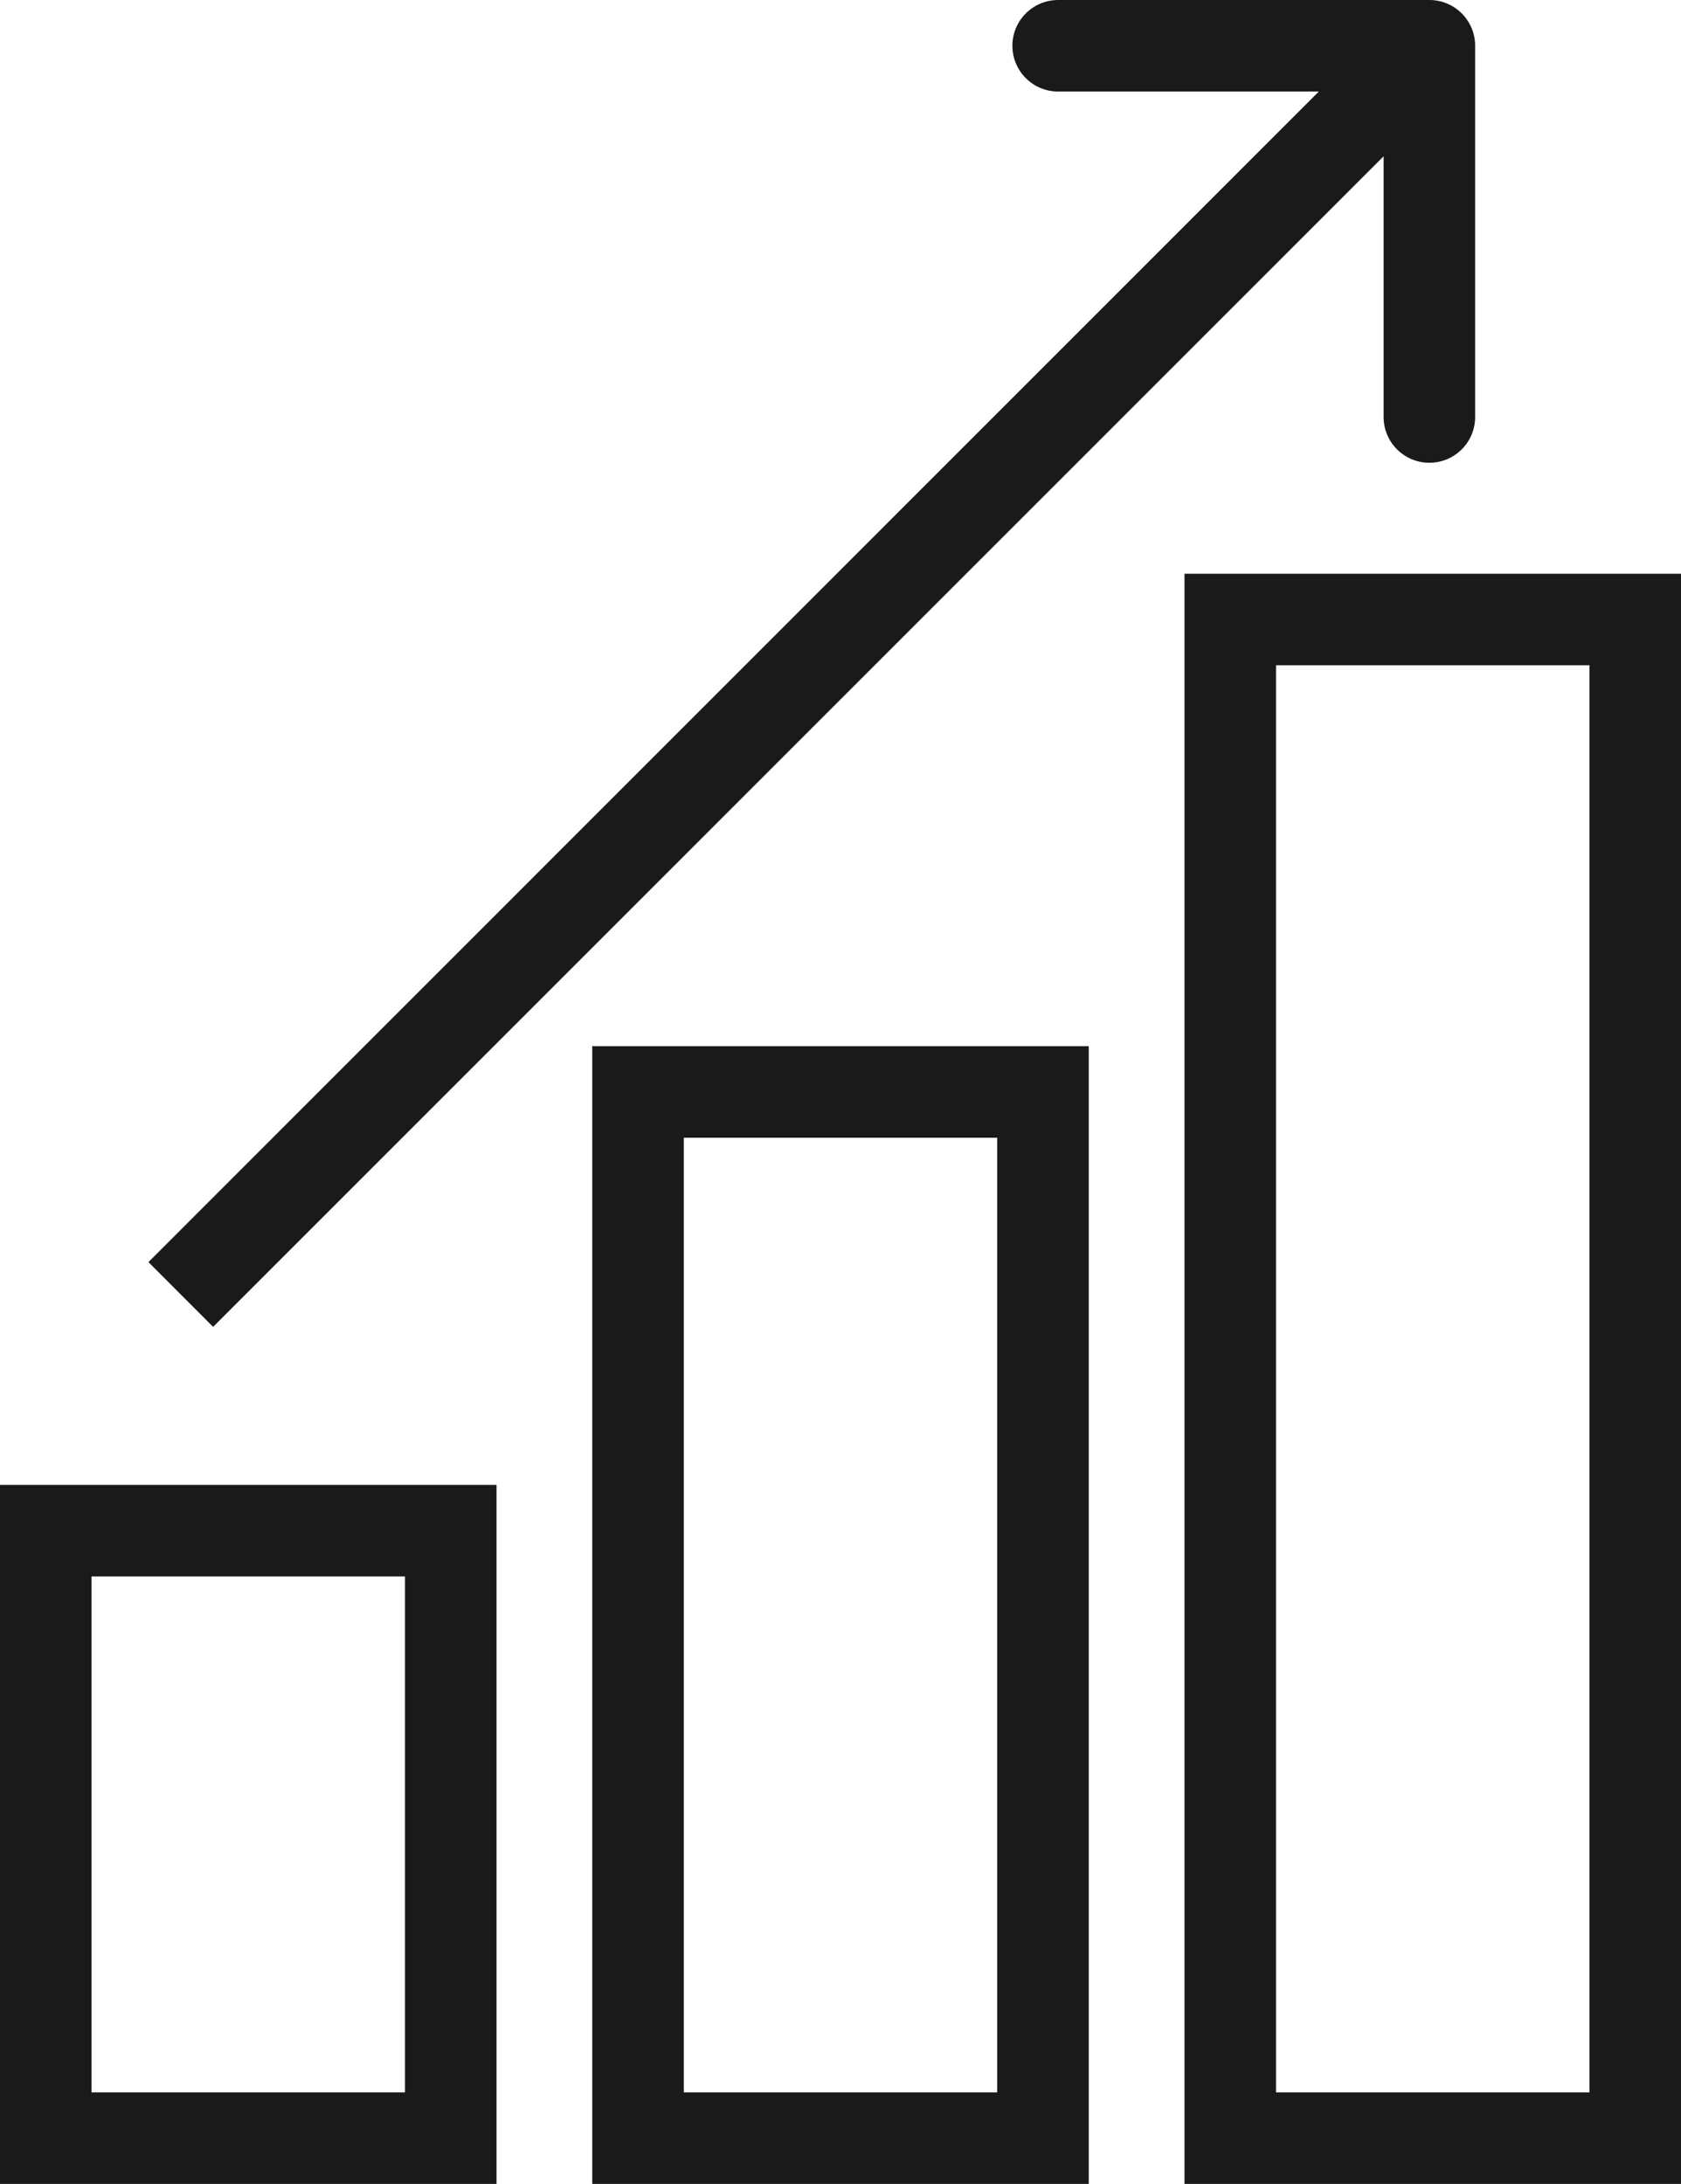 <?xml version="1.0" encoding="utf-8"?>
<!-- Generator: Adobe Illustrator 17.1.0, SVG Export Plug-In . SVG Version: 6.00 Build 0)  -->
<!DOCTYPE svg PUBLIC "-//W3C//DTD SVG 1.1//EN" "http://www.w3.org/Graphics/SVG/1.1/DTD/svg11.dtd">
<svg version="1.1" id="graph-increase" xmlns="http://www.w3.org/2000/svg" xmlns:xlink="http://www.w3.org/1999/xlink" x="0px"
	 y="0px" viewBox="0 0 777.439 1010" enable-background="new 0 0 777.439 1010" xml:space="preserve">
<g id="graph-increase-graph-increase">
	<path fill="#1A1A1A" d="M0,1010h229.632V686.745H0V1010z M42.335,729.079h144.961v238.586H42.335V729.079z"/>
	<path fill="#1A1A1A" d="M547.808,265.352V1010h229.632V265.352H547.808z M735.105,967.665h-144.961V307.688h144.961
		V967.665z"/>
	<path fill="#1A1A1A" d="M273.904,1010h229.632V483.833H273.904V1010z M316.239,526.168h144.961v441.497h-144.961V526.168z"/>
	<path fill="#1A1A1A" d="M98.562,613.649L639.897,72.291v120.557c0,11.694,9.473,21.168,21.167,21.168
		c11.694,0,21.168-9.474,21.168-21.168V21.168c0-11.694-9.474-21.168-21.168-21.168H489.384
		c-11.693,0-21.167,9.474-21.167,21.168c0,11.694,9.474,21.168,21.167,21.168h120.557L68.653,583.694L98.562,613.649z"/>
</g>
</svg>
